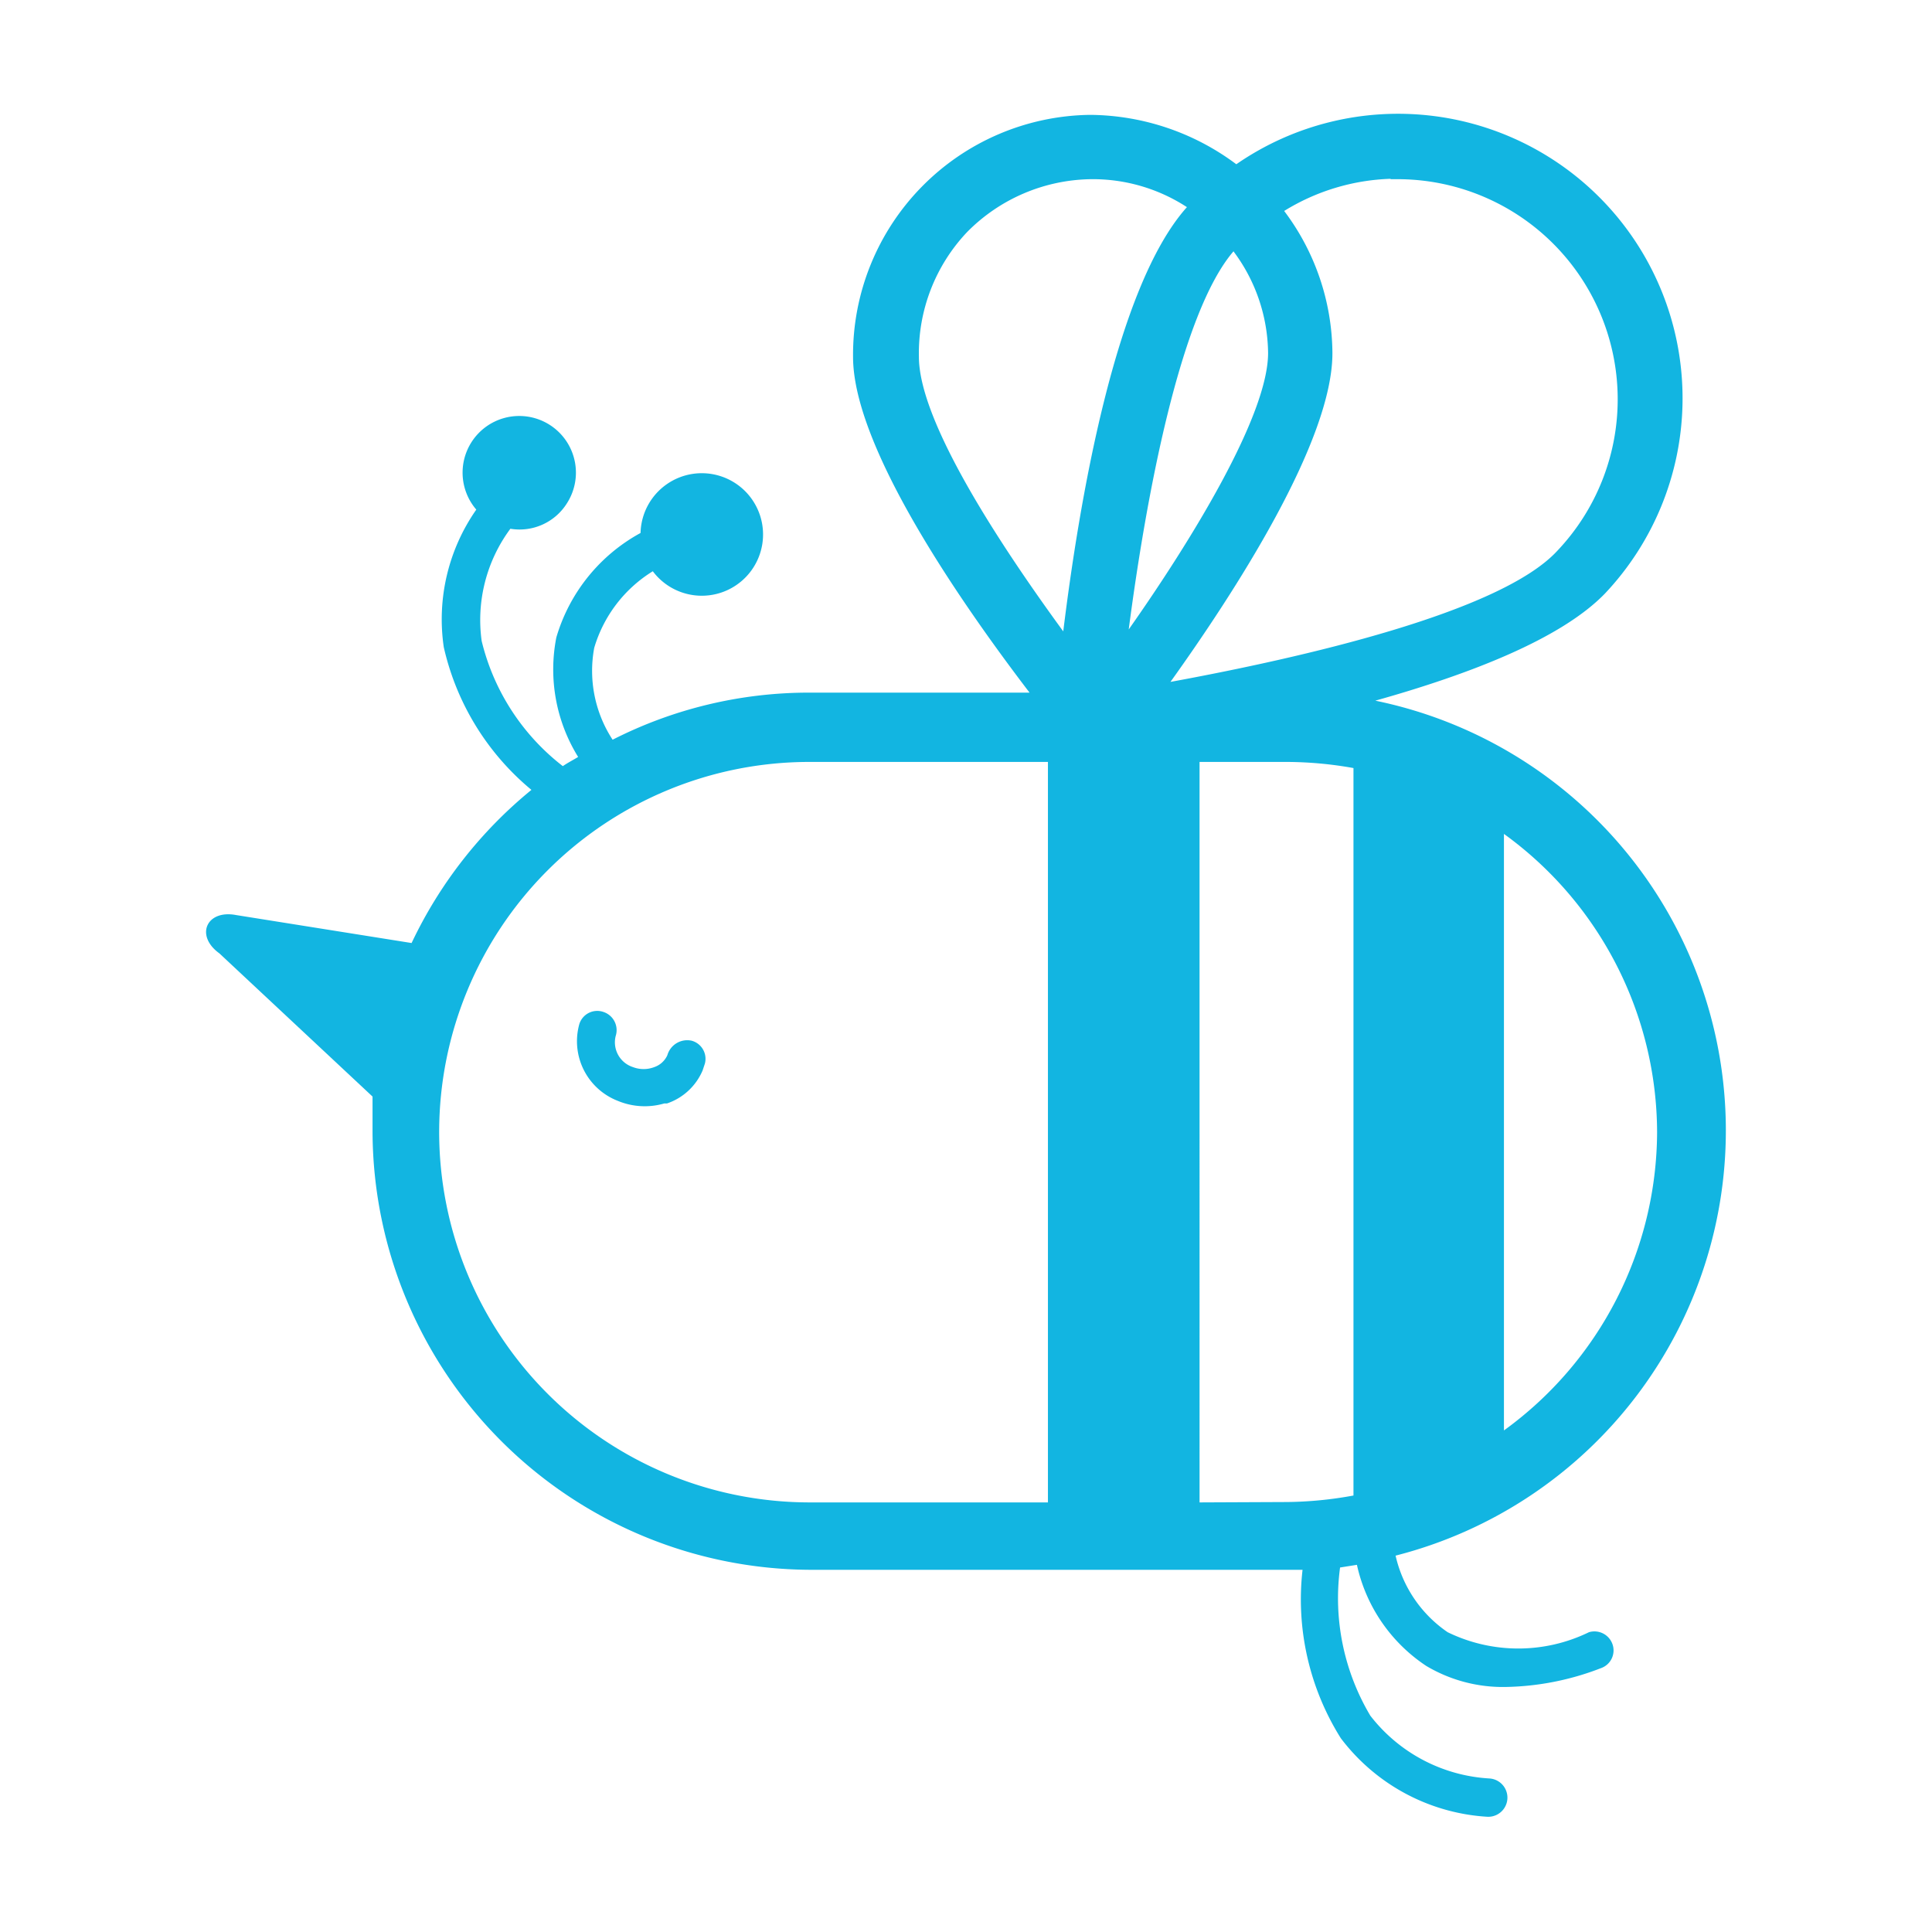 <svg id="Layer_1" data-name="Layer 1" xmlns="http://www.w3.org/2000/svg" viewBox="0 0 50.46 50.46"><defs><style>.cls-1{fill:#12b5e1;}</style></defs><title>abeja</title><path class="cls-1" d="M18.06,27.18a.54.54,0,0,0-.63.38.58.58,0,0,1-.34.31.78.78,0,0,1-.56,0,.68.68,0,0,1-.45-.81.5.5,0,0,0-.32-.63.49.49,0,0,0-.63.32,1.67,1.67,0,0,0,1,2,1.83,1.83,0,0,0,1.22.07l.07,0a1.55,1.55,0,0,0,.93-.86l.06-.18A.49.49,0,0,0,18.06,27.18Z"/><path class="cls-1" d="M41.5,42.63a4.21,4.21,0,0,1-3.69,0,3.3,3.3,0,0,1-1.36-2,11.46,11.46,0,0,0-.53-22.33c2.46-.69,4.85-1.61,6-2.8A7.43,7.43,0,0,0,32.29,4.29,6.45,6.45,0,0,0,28.47,3a6.27,6.27,0,0,0-6.19,6.32c0,2.41,2.93,6.57,4.61,8.77H21.14A11.3,11.3,0,0,0,16,19.32a3.29,3.29,0,0,1-.48-2.4,3.52,3.52,0,0,1,1.53-2s0,0,0,0a1.6,1.6,0,1,0-.32-1,4.57,4.57,0,0,0-2.2,2.73,4.34,4.34,0,0,0,.57,3.12c-.13.08-.27.15-.4.24a5.88,5.88,0,0,1-2.12-3.27,4,4,0,0,1,.75-2.93,1.46,1.46,0,0,0,1.48-.67,1.48,1.48,0,1,0-2.37.17,5,5,0,0,0-.85,3.59,6.78,6.78,0,0,0,2.29,3.73,11.53,11.53,0,0,0-3.13,4L6.17,23.9c-.78-.15-1.08.54-.44,1l4,3.74c0,.3,0,.61,0,.92A11.48,11.48,0,0,0,21.14,41H33.61c.14,0,.27,0,.41,0a6.82,6.82,0,0,0,1,4.4,5.19,5.19,0,0,0,3.82,2.05h0a.5.5,0,0,0,.06-1,4.24,4.24,0,0,1-3.11-1.64A6,6,0,0,1,35,40.94l.44-.07a4.26,4.26,0,0,0,1.81,2.64,3.91,3.91,0,0,0,2.09.55,7.2,7.2,0,0,0,2.47-.49.49.49,0,0,0,.3-.64A.5.5,0,0,0,41.5,42.63Zm1.78-13.06a9.66,9.66,0,0,1-4,7.79V21.78A9.65,9.65,0,0,1,43.28,29.57Zm-11.06-23a4.5,4.5,0,0,1,.9,2.65c0,1.63-2,4.89-3.64,7.22C29.93,13,30.82,8.18,32.22,6.56Zm4.1-1.89h.17a5.75,5.75,0,0,1,4.18,9.71C39.18,16,34,17.18,30.57,17.81c1.64-2.29,4.25-6.29,4.23-8.61a6.23,6.23,0,0,0-1.26-3.69A5.62,5.62,0,0,1,36.32,4.67ZM25.26,6.06a4.63,4.63,0,0,1,3.23-1.38A4.5,4.5,0,0,1,31,5.41c-1.88,2.1-2.82,7.74-3.23,11.08C26.09,14.19,24,11,24,9.32A4.6,4.6,0,0,1,25.26,6.06ZM11.47,29.57a9.67,9.67,0,0,1,9.67-9.67h6.23V39.24H21.14A9.68,9.68,0,0,1,11.47,29.57Zm19.86,9.67V19.9h2.28a10.05,10.05,0,0,1,1.74.16v19a10.06,10.06,0,0,1-1.74.17Z"/></svg>